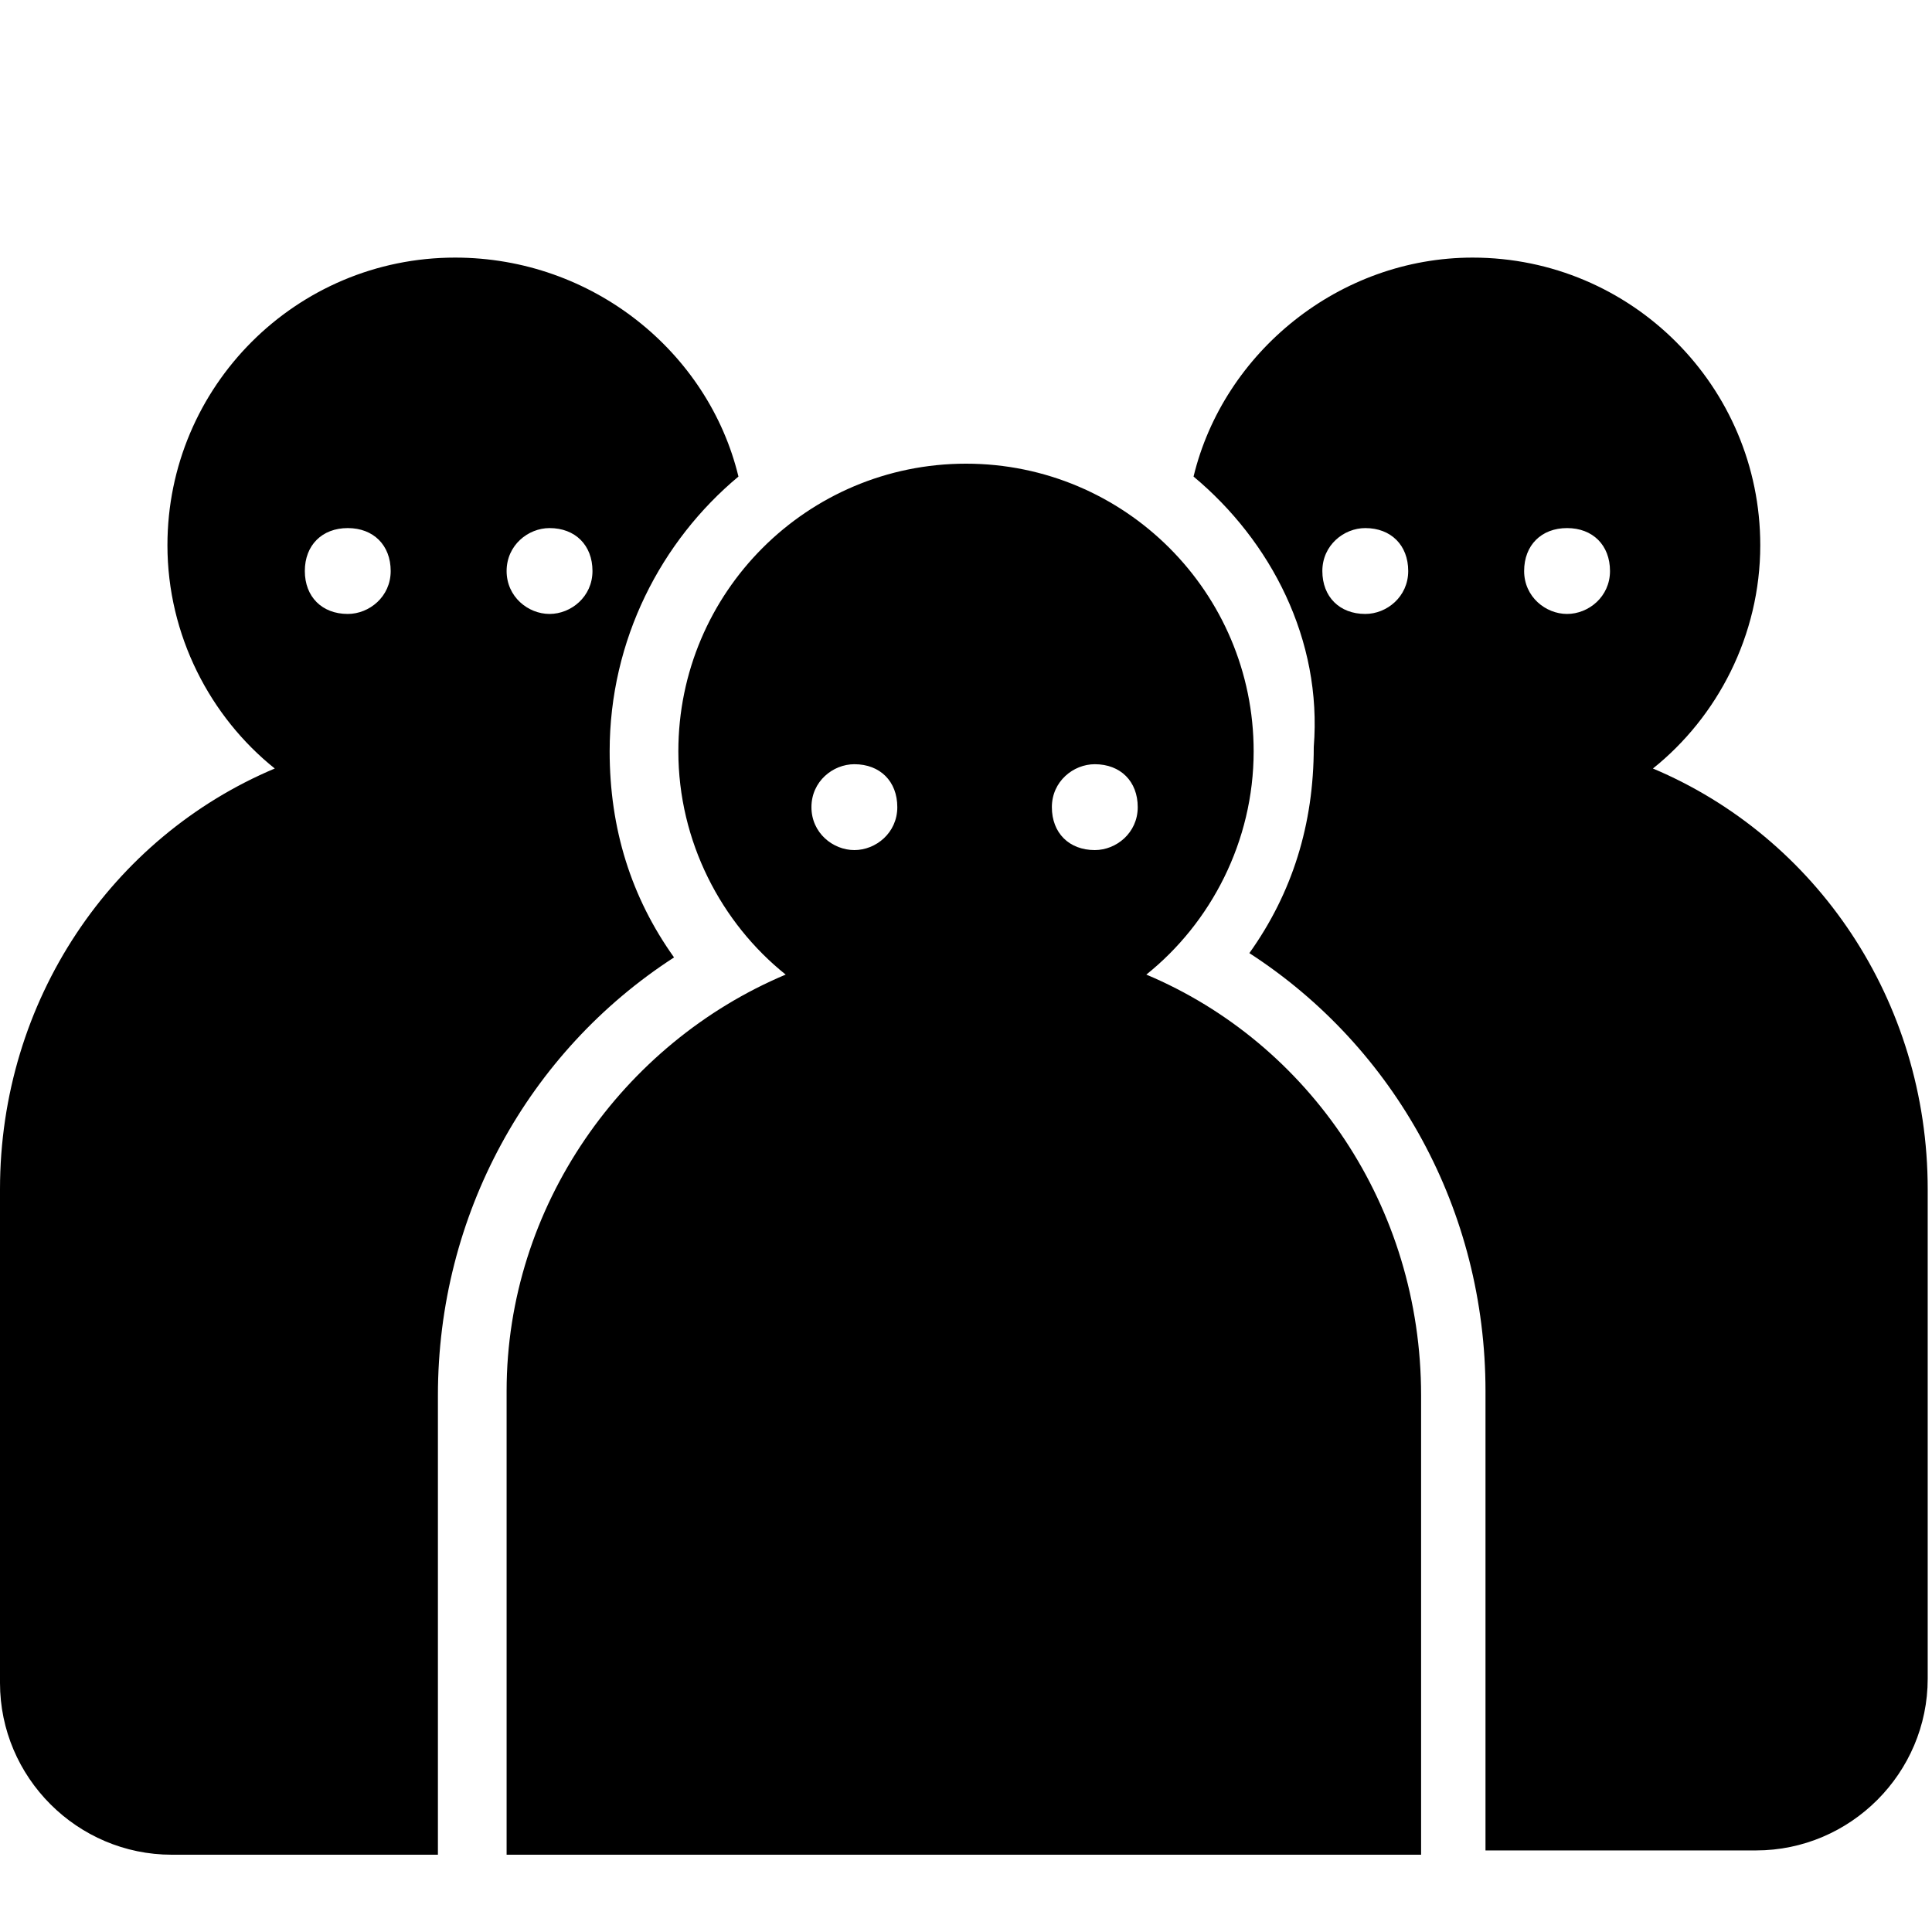<?xml version="1.0" encoding="utf-8"?>
<!-- Generator: Adobe Illustrator 22.1.0, SVG Export Plug-In . SVG Version: 6.00 Build 0)  -->
<svg version="1.1" id="Calque_1" xmlns="http://www.w3.org/2000/svg" xmlns:xlink="http://www.w3.org/1999/xlink" x="0px" y="0px"
	 viewBox="0 0 45 45" style="enable-background:new 0 0 45 45;" xml:space="preserve">
<style type="text/css">
	.st0{fill:none;}
</style>
<title>icon_profile_situation-coloc</title>
<desc>Created with Sketch.</desc>
<g id="UI">
	<g id="HUTTE_UI-kit_atomes" transform="translate(-970, -816)">
		<g id="icon_profile_situation-coloc" transform="translate(970, 810)">
			<rect id="Rectangle" y="6" class="st0" width="45" height="45"/>
			<path d="M27.8,17.1c0.7-2.9,3.4-5.1,6.5-5.1c3.7,0,6.7,3,6.7,6.7c0,2.1-1,4-2.5,5.2c3.8,1.6,6.4,5.4,6.4,9.8v11.4
				c0,2.2-1.8,4-4,4h-6.3V38.4c0-4.2-2.1-8-5.5-10.2c1-1.4,1.5-3,1.5-4.8C30.8,20.9,29.6,18.6,27.8,17.1z M17.2,17.1
				c-1.8,1.5-3,3.8-3,6.4c0,1.8,0.5,3.4,1.5,4.8c-3.4,2.2-5.5,6-5.5,10.2v10.7H4c-2.2,0-4-1.8-4-4V33.7c0-4.4,2.6-8.2,6.4-9.8
				c-1.5-1.2-2.5-3.1-2.5-5.2c0-3.7,3-6.7,6.7-6.7C13.8,12,16.5,14.2,17.2,17.1z M8.1,20.3c0.5,0,1-0.4,1-1s-0.4-1-1-1s-1,0.4-1,1
				S7.5,20.3,8.1,20.3z M31.8,20.3c0.5,0,1-0.4,1-1s-0.4-1-1-1c-0.5,0-1,0.4-1,1S31.2,20.3,31.8,20.3z M12.8,20.3c0.5,0,1-0.4,1-1
				s-0.4-1-1-1c-0.5,0-1,0.4-1,1S12.3,20.3,12.8,20.3z M36.5,20.3c0.5,0,1-0.4,1-1s-0.4-1-1-1s-1,0.4-1,1S36,20.3,36.5,20.3z
				 M18.3,28.7c-1.5-1.2-2.5-3.1-2.5-5.2c0-3.7,3-6.7,6.7-6.7s6.7,3,6.7,6.7c0,2.1-1,4-2.5,5.2c3.8,1.6,6.4,5.4,6.4,9.8v10.7H11.8
				V38.4C11.8,34.1,14.5,30.3,18.3,28.7z M19.9,25.8c0.5,0,1-0.4,1-1s-0.4-1-1-1c-0.5,0-1,0.4-1,1S19.4,25.8,19.9,25.8z M25.5,25.8
				c0.5,0,1-0.4,1-1s-0.4-1-1-1c-0.5,0-1,0.4-1,1S24.9,25.8,25.5,25.8z"/>
		</g>
	</g>
</g>
</svg>
